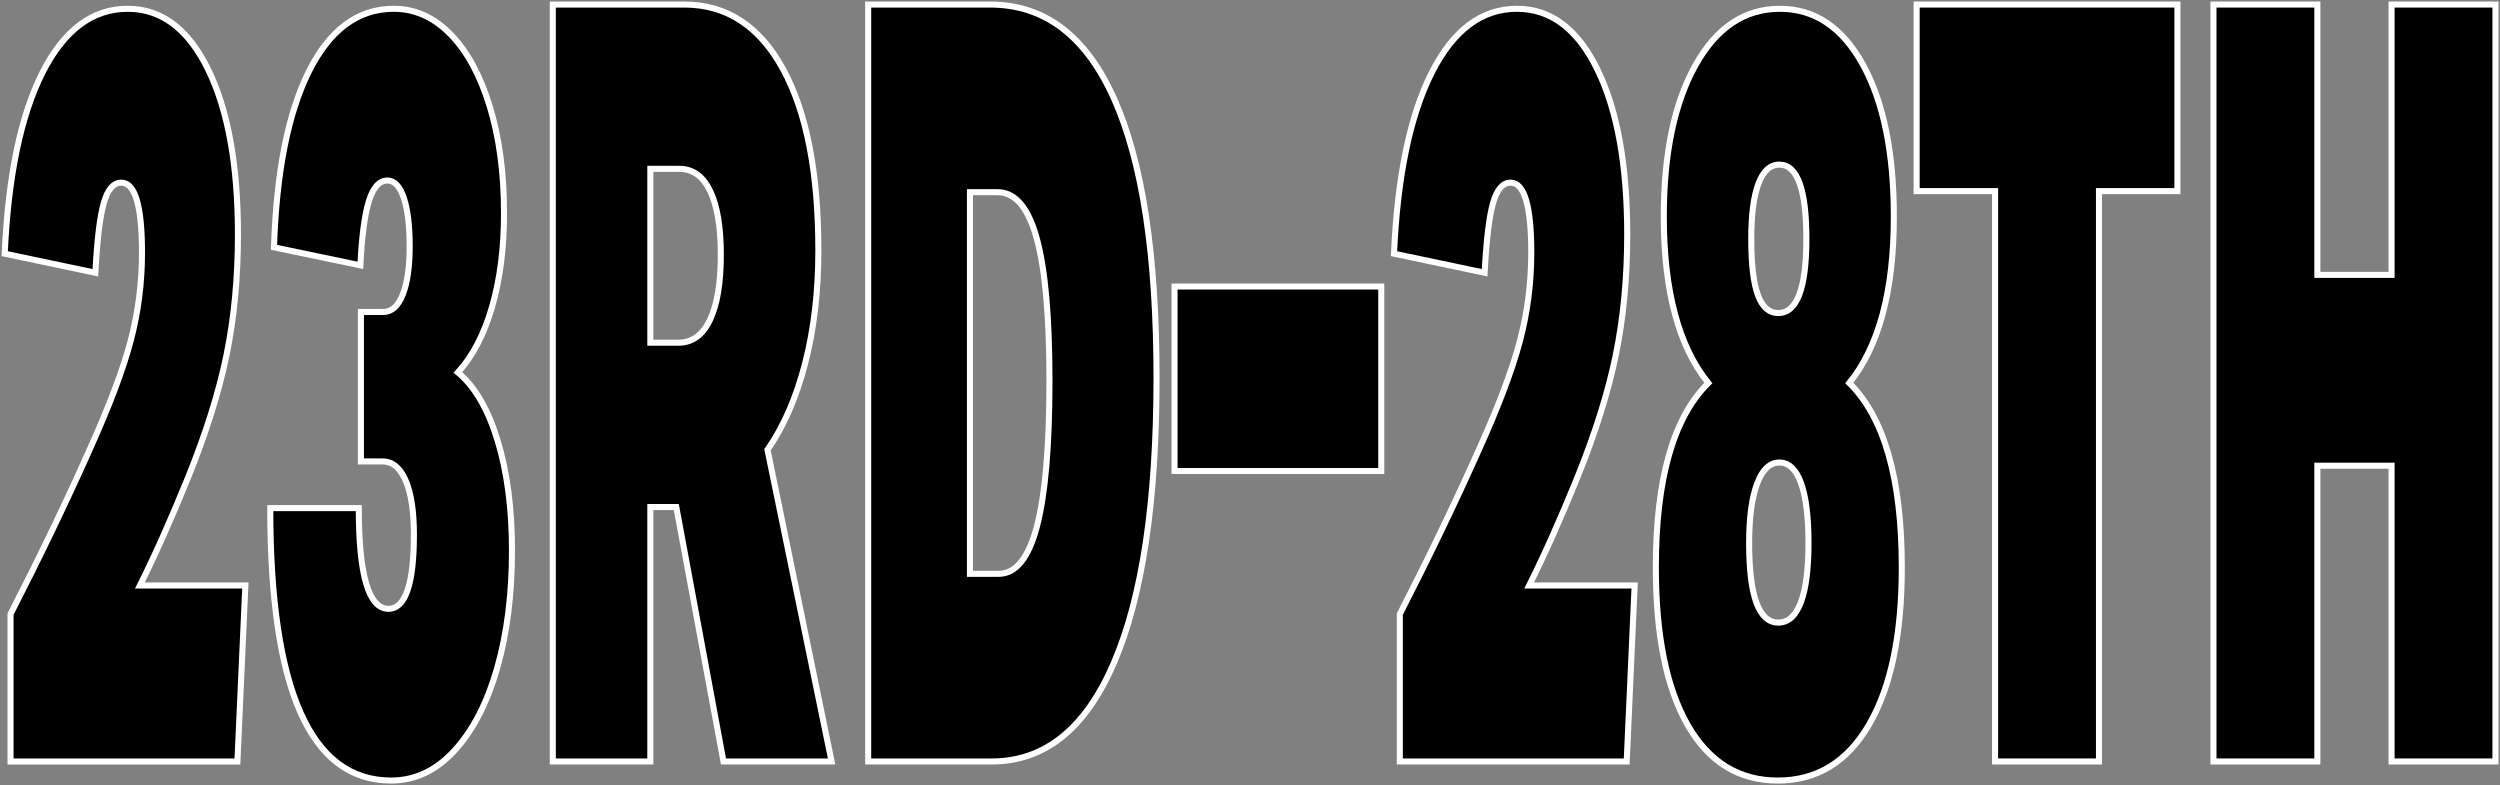 <svg version="1.1" id="Layer_1" xmlns="http://www.w3.org/2000/svg" xmlns:xlink="http://www.w3.org/1999/xlink" x="0px" y="0px" width="100%" height="100%" viewBox="0 0 1650.75 518.399" style="enable-background:new 0 0 1650.75 518.399;"  xml:space="preserve" preserveAspectRatio="none">
<rect x="0" y="0" width="1650.75" height="518.399" fill="#808080" stroke="none"/>
<style type="text/css">
	.st0{fill:#000000;stroke:#ffffff;stroke-width:4px;stroke-miterlimit:10;}
</style>
<g>
	<path class="st0" d="M6.962,502.799V405.5c19.83-38.73,37.33-75.13,52.5-109.201c12.83-28.459,21.755-52.15,26.775-71.05
		c5.015-18.9,7.524-38.38,7.524-58.45c0-30.8-4.55-46.2-13.649-46.2c-5.136,0-8.985,4.44-11.551,13.3
		c-2.57,8.871-4.435,24.271-5.6,46.2l-59.85-12.6c2.329-51.33,10.614-91.109,24.85-119.351C42.192,19.92,60.977,5.8,84.312,5.8
		c22.4,0,40.13,13.42,53.2,40.25c13.065,26.841,19.601,63.12,19.601,108.85c0,28.471-2.511,54.95-7.525,79.45
		c-5.021,24.5-13.475,51.45-25.375,80.851c-10.971,27.07-21.585,50.87-31.85,71.4h69.649l-5.25,116.199H6.962z"/>
	<path class="st0" d="M238.312,304.7V206h14.7c5.601,0,9.915-3.851,12.95-11.55c3.029-7.7,4.55-18.31,4.55-31.851
		c0-13.529-1.285-24.149-3.85-31.85c-2.57-7.7-6.186-11.55-10.851-11.55c-5.37,0-9.449,4.55-12.25,13.649
		c-2.8,9.101-4.67,23.221-5.6,42.351l-57.05-11.9c1.63-49.93,9.329-88.659,23.1-116.2c13.765-27.529,32.43-41.3,56-41.3
		c14,0,26.479,5.6,37.45,16.8c10.965,11.2,19.6,27.07,25.9,47.601c6.3,20.54,9.449,44.1,9.449,70.699
		c0,22.871-2.625,43.4-7.875,61.601s-12.774,32.67-22.574,43.399c11.199,9.341,19.949,24.391,26.25,45.15
		c6.3,20.771,9.449,44.92,9.449,72.45c0,28.94-3.27,54.84-9.8,77.7c-6.535,22.871-15.87,40.949-28,54.25
		c-12.135,13.301-26.135,19.949-42,19.949c-53.2,0-79.8-59.959-79.8-179.899h58.45c0,44.341,6.529,66.5,19.6,66.5
		c11.2,0,16.8-16.33,16.8-49c0-15.4-1.81-27.3-5.425-35.7c-3.62-8.4-8.695-12.6-15.225-12.6H238.312z"/>
	<path class="st0" d="M477.712,502.799l-31.15-168h-17.149v168h-64.4V3h86.8c28,0,49.755,14.24,65.275,42.7
		c15.515,28.47,23.275,68.37,23.275,119.699c0,27.07-2.921,51.921-8.75,74.551c-5.836,22.641-14.121,41.649-24.851,57.05
		l42.351,205.799H477.712z M447.962,226.3c9.1,0,16.04-5.01,20.825-15.05c4.779-10.03,7.175-24.38,7.175-43.05
		c0-18.2-2.335-32.2-7-42c-4.67-9.801-11.436-14.7-20.3-14.7h-19.25v114.8H447.962z"/>
	<path class="st0" d="M573.257,502.799V3h80.5c36.165,0,63.525,20.891,82.075,62.649c18.55,41.771,27.825,103.021,27.825,183.75
		c0,81.671-9.335,144.32-28,187.951c-18.671,43.641-45.62,65.449-80.851,65.449H573.257z M659.358,378.899
		c11.43,0,19.89-10.5,25.375-31.5c5.479-21,8.225-52.959,8.225-95.899c0-42.46-2.8-73.851-8.4-94.15
		c-5.6-20.3-14.234-30.45-25.899-30.45h-18.2v252H659.358z"/>
	<path class="st0" d="M775.552,311V189.2h136.5V311H775.552z"/>
	<path class="st0" d="M924.302,502.799V405.5c19.83-38.73,37.33-75.13,52.5-109.201c12.83-28.459,21.755-52.15,26.775-71.05
		c5.015-18.9,7.524-38.38,7.524-58.45c0-30.8-4.55-46.2-13.649-46.2c-5.136,0-8.985,4.44-11.551,13.3
		c-2.57,8.871-4.435,24.271-5.6,46.2l-59.85-12.6c2.329-51.33,10.614-91.109,24.85-119.351c14.229-28.229,33.015-42.35,56.35-42.35
		c22.4,0,40.13,13.42,53.2,40.25c13.065,26.841,19.601,63.12,19.601,108.85c0,28.471-2.511,54.95-7.525,79.45
		c-5.021,24.5-13.475,51.45-25.375,80.851c-10.971,27.07-21.585,50.87-31.85,71.4h69.649l-5.25,116.199H924.302z"/>
	<path class="st0" d="M1221.102,252.899c23.101,22.871,34.65,63.471,34.65,121.801c0,44.339-7.175,78.871-21.525,103.599
		c-14.35,24.73-34.475,37.1-60.375,37.1c-25.67,0-45.5-12.25-59.5-36.75s-21-59.148-21-103.949c0-58.33,11.55-98.93,34.65-121.801
		c-19.601-24.259-29.4-60.899-29.4-109.899c0-41.53,6.94-74.78,20.825-99.75c13.88-24.96,32.49-37.45,55.825-37.45
		c23.1,0,41.415,12.37,54.95,37.1c13.529,24.741,20.3,58.101,20.3,100.101C1250.502,192,1240.702,228.641,1221.102,252.899z
		 M1174.202,411.1c6.529,0,11.489-4.43,14.875-13.301c3.379-8.859,5.074-21.929,5.074-39.2c0-17.259-1.635-30.45-4.899-39.55
		c-3.271-9.1-8.05-13.65-14.351-13.65c-6.3,0-11.199,4.671-14.699,14c-3.5,9.341-5.25,22.4-5.25,39.2
		C1154.952,393.6,1161.366,411.1,1174.202,411.1z M1174.202,206.7c12.364,0,18.55-16.33,18.55-49c0-32.66-5.95-49-17.851-49
		c-6.07,0-10.675,4.199-13.824,12.6c-3.15,8.4-4.726,20.541-4.726,36.4c0,16.8,1.455,29.17,4.375,37.1
		C1163.642,202.74,1168.132,206.7,1174.202,206.7z"/>
	<path class="st0" d="M1317.352,502.799V126.2h-51.8V3h172.2v123.2h-51.8v376.599H1317.352z"/>
	<path class="st0" d="M1579.151,502.799V307.5h-49v195.299h-68.601V3h68.601v178.5h49V3h68.6v499.799H1579.151z"/>
</g>
</svg>
